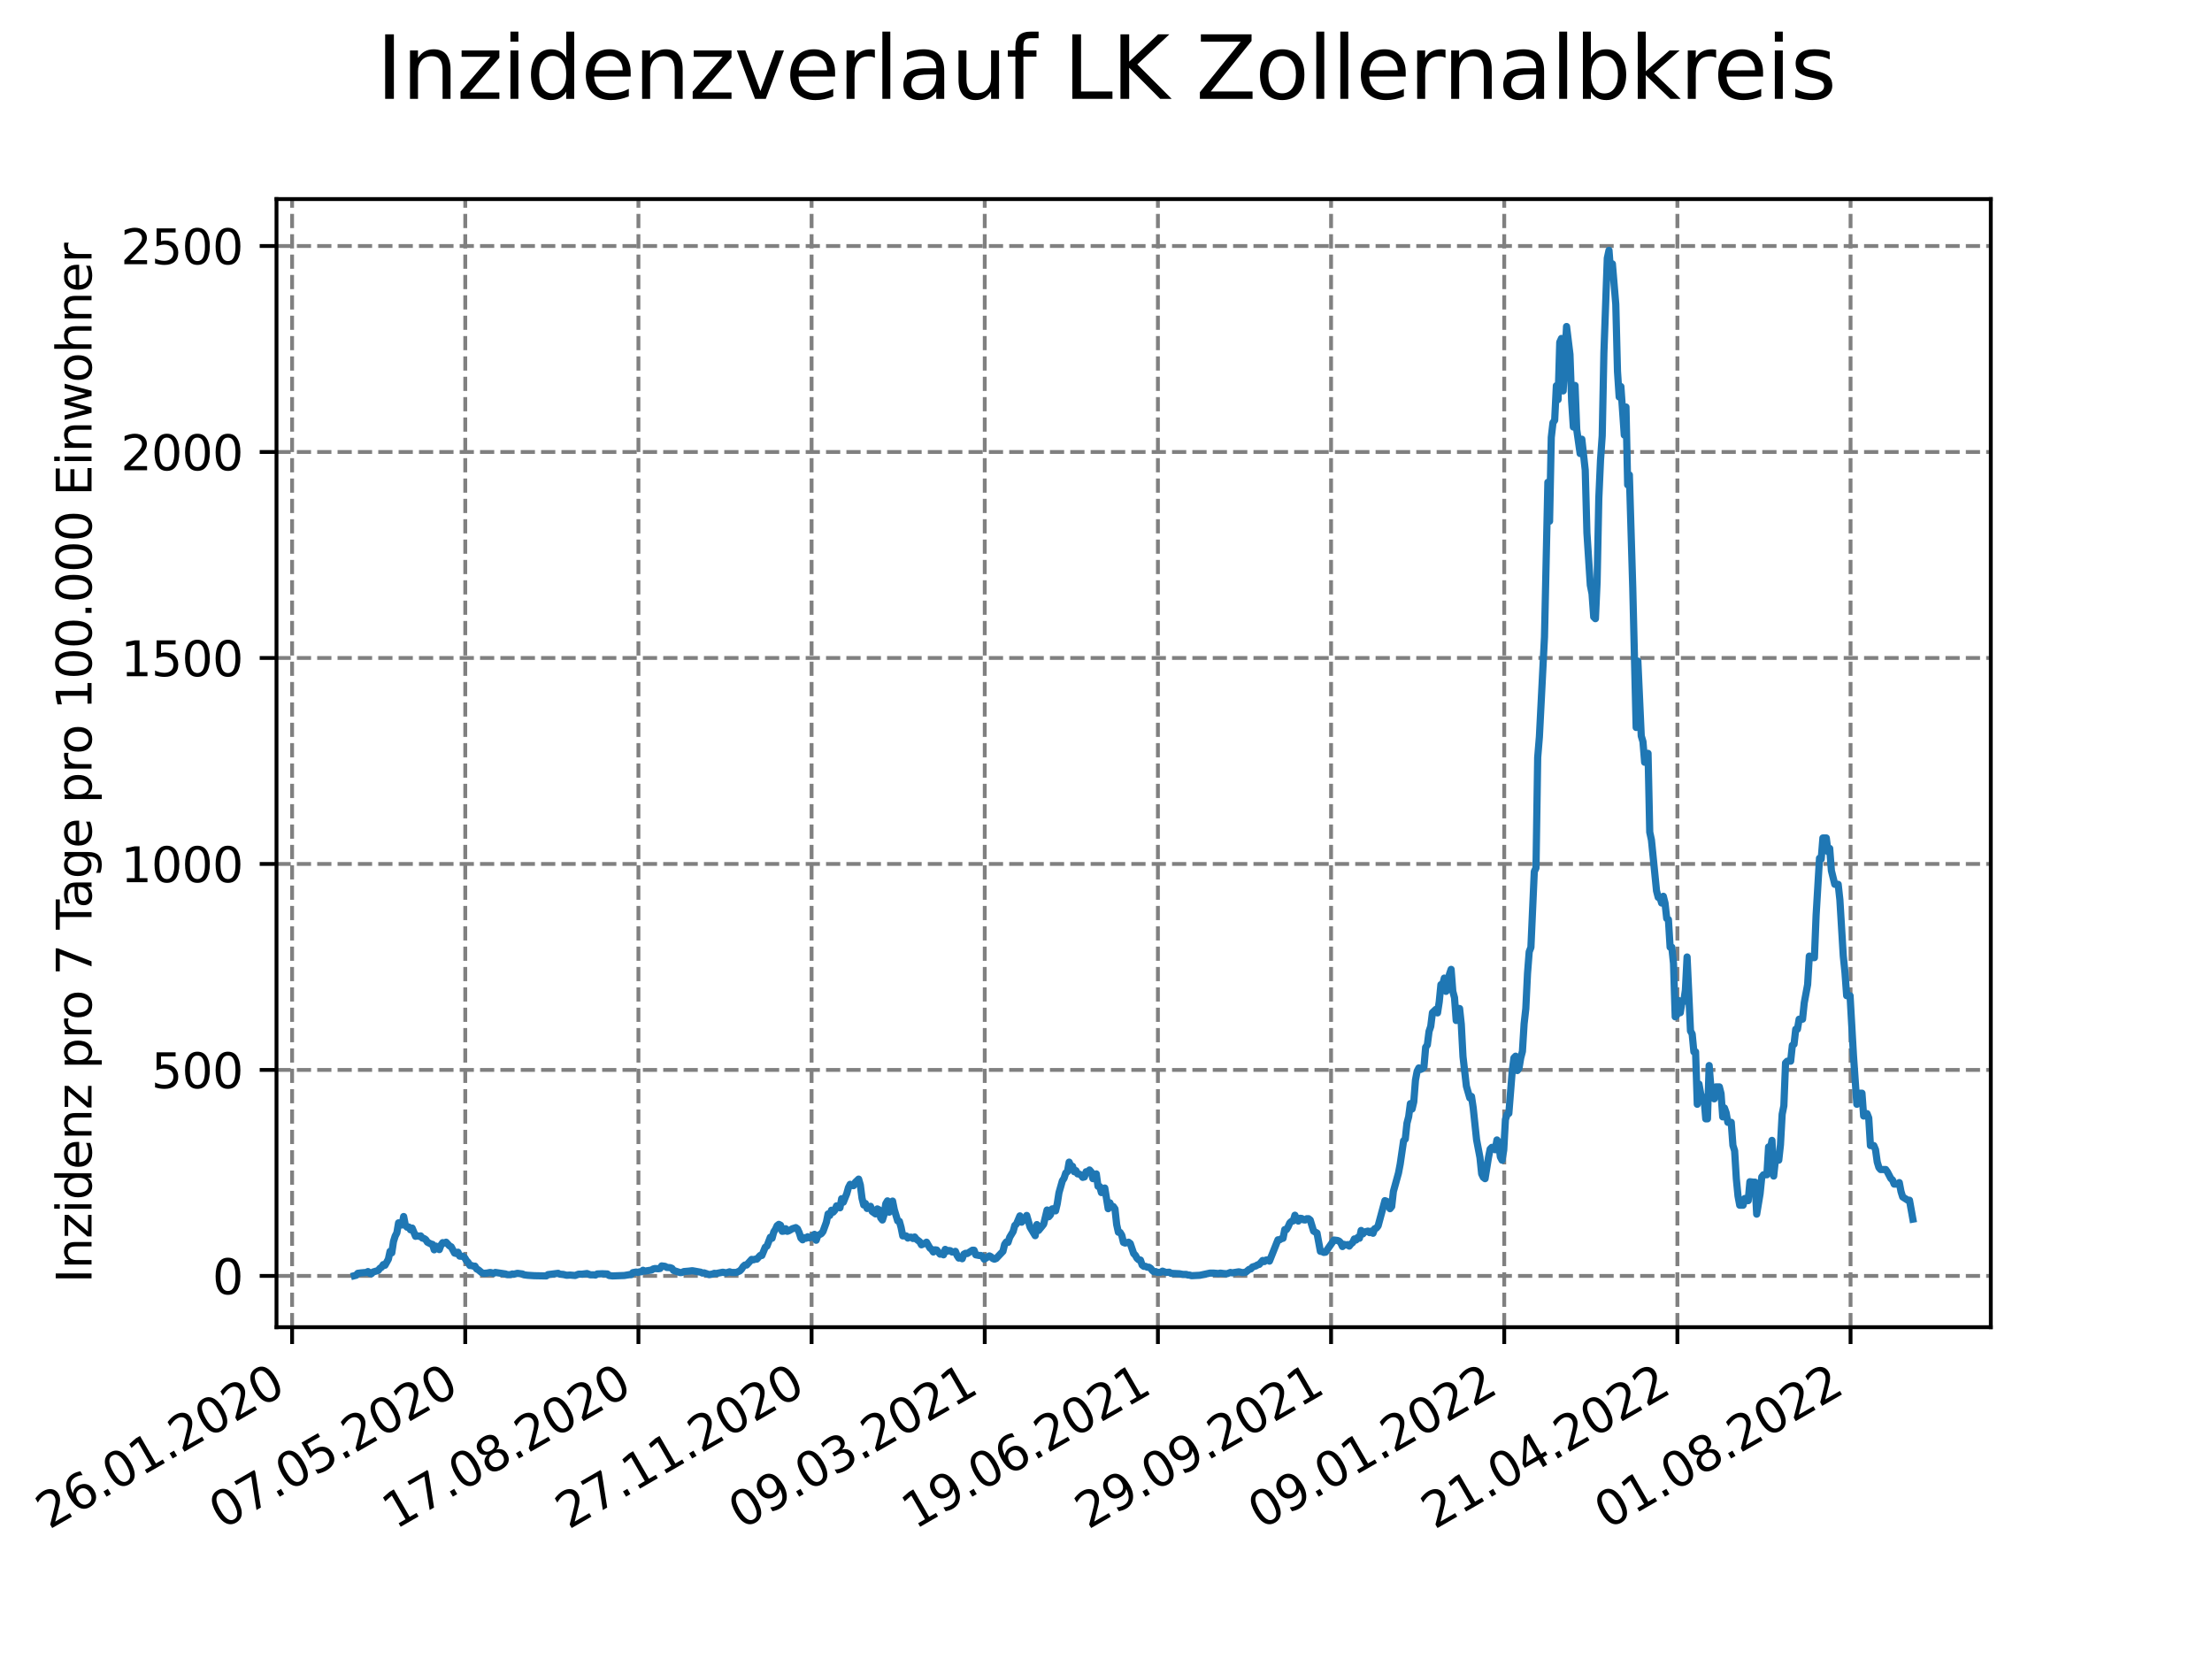 <?xml version="1.0" encoding="utf-8" standalone="no"?>
<!DOCTYPE svg PUBLIC "-//W3C//DTD SVG 1.1//EN"
  "http://www.w3.org/Graphics/SVG/1.1/DTD/svg11.dtd">
<svg xmlns:xlink="http://www.w3.org/1999/xlink" width="460.8pt" height="345.6pt" viewBox="0 0 460.8 345.6" xmlns="http://www.w3.org/2000/svg" version="1.1">
 <defs>
  <style type="text/css">*{stroke-linejoin: round; stroke-linecap: butt}</style>
 </defs>
 <g id="figure_1">
  <g id="patch_1">
   <path d="M 0 345.6 
L 460.8 345.6 
L 460.8 0 
L 0 0 
z
" style="fill: #ffffff"/>
  </g>
  <g id="axes_1">
   <g id="patch_2">
    <path d="M 57.6 276.48 
L 414.72 276.48 
L 414.72 41.472 
L 57.6 41.472 
z
" style="fill: #ffffff"/>
   </g>
   <g id="matplotlib.axis_1">
    <g id="xtick_1">
     <g id="line2d_1">
      <path d="M 60.851 276.48 
L 60.851 41.472 
" clip-path="url(#pef32bc2450)" style="fill: none; stroke-dasharray: 2.96,1.28; stroke-dashoffset: 0; stroke: #808080; stroke-width: 0.8"/>
     </g>
     <g id="line2d_2">
      <defs>
       <path id="m23eb750c37" d="M 0 0 
L 0 3.5 
" style="stroke: #000000; stroke-width: 0.8"/>
      </defs>
      <g>
       <use xlink:href="#m23eb750c37" x="60.851" y="276.48" style="stroke: #000000; stroke-width: 0.8"/>
      </g>
     </g>
     <g id="text_1">
      <!-- 26.01.2020 -->
      <g transform="translate(10.225 318.689)rotate(-30)scale(0.1 -0.1)">
       <defs>
        <path id="DejaVuSans-32" d="M 1228 531 
L 3431 531 
L 3431 0 
L 469 0 
L 469 531 
Q 828 903 1448 1529 
Q 2069 2156 2228 2338 
Q 2531 2678 2651 2914 
Q 2772 3150 2772 3378 
Q 2772 3750 2511 3984 
Q 2250 4219 1831 4219 
Q 1534 4219 1204 4116 
Q 875 4013 500 3803 
L 500 4441 
Q 881 4594 1212 4672 
Q 1544 4750 1819 4750 
Q 2544 4750 2975 4387 
Q 3406 4025 3406 3419 
Q 3406 3131 3298 2873 
Q 3191 2616 2906 2266 
Q 2828 2175 2409 1742 
Q 1991 1309 1228 531 
z
" transform="scale(0.016)"/>
        <path id="DejaVuSans-36" d="M 2113 2584 
Q 1688 2584 1439 2293 
Q 1191 2003 1191 1497 
Q 1191 994 1439 701 
Q 1688 409 2113 409 
Q 2538 409 2786 701 
Q 3034 994 3034 1497 
Q 3034 2003 2786 2293 
Q 2538 2584 2113 2584 
z
M 3366 4563 
L 3366 3988 
Q 3128 4100 2886 4159 
Q 2644 4219 2406 4219 
Q 1781 4219 1451 3797 
Q 1122 3375 1075 2522 
Q 1259 2794 1537 2939 
Q 1816 3084 2150 3084 
Q 2853 3084 3261 2657 
Q 3669 2231 3669 1497 
Q 3669 778 3244 343 
Q 2819 -91 2113 -91 
Q 1303 -91 875 529 
Q 447 1150 447 2328 
Q 447 3434 972 4092 
Q 1497 4750 2381 4750 
Q 2619 4750 2861 4703 
Q 3103 4656 3366 4563 
z
" transform="scale(0.016)"/>
        <path id="DejaVuSans-2e" d="M 684 794 
L 1344 794 
L 1344 0 
L 684 0 
L 684 794 
z
" transform="scale(0.016)"/>
        <path id="DejaVuSans-30" d="M 2034 4250 
Q 1547 4250 1301 3770 
Q 1056 3291 1056 2328 
Q 1056 1369 1301 889 
Q 1547 409 2034 409 
Q 2525 409 2770 889 
Q 3016 1369 3016 2328 
Q 3016 3291 2770 3770 
Q 2525 4250 2034 4250 
z
M 2034 4750 
Q 2819 4750 3233 4129 
Q 3647 3509 3647 2328 
Q 3647 1150 3233 529 
Q 2819 -91 2034 -91 
Q 1250 -91 836 529 
Q 422 1150 422 2328 
Q 422 3509 836 4129 
Q 1250 4750 2034 4750 
z
" transform="scale(0.016)"/>
        <path id="DejaVuSans-31" d="M 794 531 
L 1825 531 
L 1825 4091 
L 703 3866 
L 703 4441 
L 1819 4666 
L 2450 4666 
L 2450 531 
L 3481 531 
L 3481 0 
L 794 0 
L 794 531 
z
" transform="scale(0.016)"/>
       </defs>
       <use xlink:href="#DejaVuSans-32"/>
       <use xlink:href="#DejaVuSans-36" x="63.623"/>
       <use xlink:href="#DejaVuSans-2e" x="127.246"/>
       <use xlink:href="#DejaVuSans-30" x="159.033"/>
       <use xlink:href="#DejaVuSans-31" x="222.656"/>
       <use xlink:href="#DejaVuSans-2e" x="286.279"/>
       <use xlink:href="#DejaVuSans-32" x="318.066"/>
       <use xlink:href="#DejaVuSans-30" x="381.689"/>
       <use xlink:href="#DejaVuSans-32" x="445.312"/>
       <use xlink:href="#DejaVuSans-30" x="508.936"/>
      </g>
     </g>
    </g>
    <g id="xtick_2">
     <g id="line2d_3">
      <path d="M 96.923 276.48 
L 96.923 41.472 
" clip-path="url(#pef32bc2450)" style="fill: none; stroke-dasharray: 2.96,1.28; stroke-dashoffset: 0; stroke: #808080; stroke-width: 0.8"/>
     </g>
     <g id="line2d_4">
      <g>
       <use xlink:href="#m23eb750c37" x="96.923" y="276.48" style="stroke: #000000; stroke-width: 0.8"/>
      </g>
     </g>
     <g id="text_2">
      <!-- 07.05.2020 -->
      <g transform="translate(46.298 318.689)rotate(-30)scale(0.1 -0.1)">
       <defs>
        <path id="DejaVuSans-37" d="M 525 4666 
L 3525 4666 
L 3525 4397 
L 1831 0 
L 1172 0 
L 2766 4134 
L 525 4134 
L 525 4666 
z
" transform="scale(0.016)"/>
        <path id="DejaVuSans-35" d="M 691 4666 
L 3169 4666 
L 3169 4134 
L 1269 4134 
L 1269 2991 
Q 1406 3038 1543 3061 
Q 1681 3084 1819 3084 
Q 2600 3084 3056 2656 
Q 3513 2228 3513 1497 
Q 3513 744 3044 326 
Q 2575 -91 1722 -91 
Q 1428 -91 1123 -41 
Q 819 9 494 109 
L 494 744 
Q 775 591 1075 516 
Q 1375 441 1709 441 
Q 2250 441 2565 725 
Q 2881 1009 2881 1497 
Q 2881 1984 2565 2268 
Q 2250 2553 1709 2553 
Q 1456 2553 1204 2497 
Q 953 2441 691 2322 
L 691 4666 
z
" transform="scale(0.016)"/>
       </defs>
       <use xlink:href="#DejaVuSans-30"/>
       <use xlink:href="#DejaVuSans-37" x="63.623"/>
       <use xlink:href="#DejaVuSans-2e" x="127.246"/>
       <use xlink:href="#DejaVuSans-30" x="159.033"/>
       <use xlink:href="#DejaVuSans-35" x="222.656"/>
       <use xlink:href="#DejaVuSans-2e" x="286.279"/>
       <use xlink:href="#DejaVuSans-32" x="318.066"/>
       <use xlink:href="#DejaVuSans-30" x="381.689"/>
       <use xlink:href="#DejaVuSans-32" x="445.312"/>
       <use xlink:href="#DejaVuSans-30" x="508.936"/>
      </g>
     </g>
    </g>
    <g id="xtick_3">
     <g id="line2d_5">
      <path d="M 132.996 276.48 
L 132.996 41.472 
" clip-path="url(#pef32bc2450)" style="fill: none; stroke-dasharray: 2.96,1.28; stroke-dashoffset: 0; stroke: #808080; stroke-width: 0.8"/>
     </g>
     <g id="line2d_6">
      <g>
       <use xlink:href="#m23eb750c37" x="132.996" y="276.48" style="stroke: #000000; stroke-width: 0.8"/>
      </g>
     </g>
     <g id="text_3">
      <!-- 17.08.2020 -->
      <g transform="translate(82.371 318.689)rotate(-30)scale(0.1 -0.1)">
       <defs>
        <path id="DejaVuSans-38" d="M 2034 2216 
Q 1584 2216 1326 1975 
Q 1069 1734 1069 1313 
Q 1069 891 1326 650 
Q 1584 409 2034 409 
Q 2484 409 2743 651 
Q 3003 894 3003 1313 
Q 3003 1734 2745 1975 
Q 2488 2216 2034 2216 
z
M 1403 2484 
Q 997 2584 770 2862 
Q 544 3141 544 3541 
Q 544 4100 942 4425 
Q 1341 4750 2034 4750 
Q 2731 4750 3128 4425 
Q 3525 4100 3525 3541 
Q 3525 3141 3298 2862 
Q 3072 2584 2669 2484 
Q 3125 2378 3379 2068 
Q 3634 1759 3634 1313 
Q 3634 634 3220 271 
Q 2806 -91 2034 -91 
Q 1263 -91 848 271 
Q 434 634 434 1313 
Q 434 1759 690 2068 
Q 947 2378 1403 2484 
z
M 1172 3481 
Q 1172 3119 1398 2916 
Q 1625 2713 2034 2713 
Q 2441 2713 2670 2916 
Q 2900 3119 2900 3481 
Q 2900 3844 2670 4047 
Q 2441 4250 2034 4250 
Q 1625 4250 1398 4047 
Q 1172 3844 1172 3481 
z
" transform="scale(0.016)"/>
       </defs>
       <use xlink:href="#DejaVuSans-31"/>
       <use xlink:href="#DejaVuSans-37" x="63.623"/>
       <use xlink:href="#DejaVuSans-2e" x="127.246"/>
       <use xlink:href="#DejaVuSans-30" x="159.033"/>
       <use xlink:href="#DejaVuSans-38" x="222.656"/>
       <use xlink:href="#DejaVuSans-2e" x="286.279"/>
       <use xlink:href="#DejaVuSans-32" x="318.066"/>
       <use xlink:href="#DejaVuSans-30" x="381.689"/>
       <use xlink:href="#DejaVuSans-32" x="445.312"/>
       <use xlink:href="#DejaVuSans-30" x="508.936"/>
      </g>
     </g>
    </g>
    <g id="xtick_4">
     <g id="line2d_7">
      <path d="M 169.069 276.48 
L 169.069 41.472 
" clip-path="url(#pef32bc2450)" style="fill: none; stroke-dasharray: 2.96,1.28; stroke-dashoffset: 0; stroke: #808080; stroke-width: 0.8"/>
     </g>
     <g id="line2d_8">
      <g>
       <use xlink:href="#m23eb750c37" x="169.069" y="276.48" style="stroke: #000000; stroke-width: 0.8"/>
      </g>
     </g>
     <g id="text_4">
      <!-- 27.11.2020 -->
      <g transform="translate(118.444 318.689)rotate(-30)scale(0.1 -0.1)">
       <use xlink:href="#DejaVuSans-32"/>
       <use xlink:href="#DejaVuSans-37" x="63.623"/>
       <use xlink:href="#DejaVuSans-2e" x="127.246"/>
       <use xlink:href="#DejaVuSans-31" x="159.033"/>
       <use xlink:href="#DejaVuSans-31" x="222.656"/>
       <use xlink:href="#DejaVuSans-2e" x="286.279"/>
       <use xlink:href="#DejaVuSans-32" x="318.066"/>
       <use xlink:href="#DejaVuSans-30" x="381.689"/>
       <use xlink:href="#DejaVuSans-32" x="445.312"/>
       <use xlink:href="#DejaVuSans-30" x="508.936"/>
      </g>
     </g>
    </g>
    <g id="xtick_5">
     <g id="line2d_9">
      <path d="M 205.142 276.48 
L 205.142 41.472 
" clip-path="url(#pef32bc2450)" style="fill: none; stroke-dasharray: 2.96,1.28; stroke-dashoffset: 0; stroke: #808080; stroke-width: 0.8"/>
     </g>
     <g id="line2d_10">
      <g>
       <use xlink:href="#m23eb750c37" x="205.142" y="276.48" style="stroke: #000000; stroke-width: 0.8"/>
      </g>
     </g>
     <g id="text_5">
      <!-- 09.03.2021 -->
      <g transform="translate(154.516 318.689)rotate(-30)scale(0.1 -0.1)">
       <defs>
        <path id="DejaVuSans-39" d="M 703 97 
L 703 672 
Q 941 559 1184 500 
Q 1428 441 1663 441 
Q 2288 441 2617 861 
Q 2947 1281 2994 2138 
Q 2813 1869 2534 1725 
Q 2256 1581 1919 1581 
Q 1219 1581 811 2004 
Q 403 2428 403 3163 
Q 403 3881 828 4315 
Q 1253 4750 1959 4750 
Q 2769 4750 3195 4129 
Q 3622 3509 3622 2328 
Q 3622 1225 3098 567 
Q 2575 -91 1691 -91 
Q 1453 -91 1209 -44 
Q 966 3 703 97 
z
M 1959 2075 
Q 2384 2075 2632 2365 
Q 2881 2656 2881 3163 
Q 2881 3666 2632 3958 
Q 2384 4250 1959 4250 
Q 1534 4250 1286 3958 
Q 1038 3666 1038 3163 
Q 1038 2656 1286 2365 
Q 1534 2075 1959 2075 
z
" transform="scale(0.016)"/>
        <path id="DejaVuSans-33" d="M 2597 2516 
Q 3050 2419 3304 2112 
Q 3559 1806 3559 1356 
Q 3559 666 3084 287 
Q 2609 -91 1734 -91 
Q 1441 -91 1130 -33 
Q 819 25 488 141 
L 488 750 
Q 750 597 1062 519 
Q 1375 441 1716 441 
Q 2309 441 2620 675 
Q 2931 909 2931 1356 
Q 2931 1769 2642 2001 
Q 2353 2234 1838 2234 
L 1294 2234 
L 1294 2753 
L 1863 2753 
Q 2328 2753 2575 2939 
Q 2822 3125 2822 3475 
Q 2822 3834 2567 4026 
Q 2313 4219 1838 4219 
Q 1578 4219 1281 4162 
Q 984 4106 628 3988 
L 628 4550 
Q 988 4650 1302 4700 
Q 1616 4750 1894 4750 
Q 2613 4750 3031 4423 
Q 3450 4097 3450 3541 
Q 3450 3153 3228 2886 
Q 3006 2619 2597 2516 
z
" transform="scale(0.016)"/>
       </defs>
       <use xlink:href="#DejaVuSans-30"/>
       <use xlink:href="#DejaVuSans-39" x="63.623"/>
       <use xlink:href="#DejaVuSans-2e" x="127.246"/>
       <use xlink:href="#DejaVuSans-30" x="159.033"/>
       <use xlink:href="#DejaVuSans-33" x="222.656"/>
       <use xlink:href="#DejaVuSans-2e" x="286.279"/>
       <use xlink:href="#DejaVuSans-32" x="318.066"/>
       <use xlink:href="#DejaVuSans-30" x="381.689"/>
       <use xlink:href="#DejaVuSans-32" x="445.312"/>
       <use xlink:href="#DejaVuSans-31" x="508.936"/>
      </g>
     </g>
    </g>
    <g id="xtick_6">
     <g id="line2d_11">
      <path d="M 241.214 276.48 
L 241.214 41.472 
" clip-path="url(#pef32bc2450)" style="fill: none; stroke-dasharray: 2.96,1.28; stroke-dashoffset: 0; stroke: #808080; stroke-width: 0.8"/>
     </g>
     <g id="line2d_12">
      <g>
       <use xlink:href="#m23eb750c37" x="241.214" y="276.48" style="stroke: #000000; stroke-width: 0.8"/>
      </g>
     </g>
     <g id="text_6">
      <!-- 19.06.2021 -->
      <g transform="translate(190.589 318.689)rotate(-30)scale(0.1 -0.1)">
       <use xlink:href="#DejaVuSans-31"/>
       <use xlink:href="#DejaVuSans-39" x="63.623"/>
       <use xlink:href="#DejaVuSans-2e" x="127.246"/>
       <use xlink:href="#DejaVuSans-30" x="159.033"/>
       <use xlink:href="#DejaVuSans-36" x="222.656"/>
       <use xlink:href="#DejaVuSans-2e" x="286.279"/>
       <use xlink:href="#DejaVuSans-32" x="318.066"/>
       <use xlink:href="#DejaVuSans-30" x="381.689"/>
       <use xlink:href="#DejaVuSans-32" x="445.312"/>
       <use xlink:href="#DejaVuSans-31" x="508.936"/>
      </g>
     </g>
    </g>
    <g id="xtick_7">
     <g id="line2d_13">
      <path d="M 277.287 276.48 
L 277.287 41.472 
" clip-path="url(#pef32bc2450)" style="fill: none; stroke-dasharray: 2.96,1.28; stroke-dashoffset: 0; stroke: #808080; stroke-width: 0.8"/>
     </g>
     <g id="line2d_14">
      <g>
       <use xlink:href="#m23eb750c37" x="277.287" y="276.48" style="stroke: #000000; stroke-width: 0.8"/>
      </g>
     </g>
     <g id="text_7">
      <!-- 29.09.2021 -->
      <g transform="translate(226.662 318.689)rotate(-30)scale(0.1 -0.1)">
       <use xlink:href="#DejaVuSans-32"/>
       <use xlink:href="#DejaVuSans-39" x="63.623"/>
       <use xlink:href="#DejaVuSans-2e" x="127.246"/>
       <use xlink:href="#DejaVuSans-30" x="159.033"/>
       <use xlink:href="#DejaVuSans-39" x="222.656"/>
       <use xlink:href="#DejaVuSans-2e" x="286.279"/>
       <use xlink:href="#DejaVuSans-32" x="318.066"/>
       <use xlink:href="#DejaVuSans-30" x="381.689"/>
       <use xlink:href="#DejaVuSans-32" x="445.312"/>
       <use xlink:href="#DejaVuSans-31" x="508.936"/>
      </g>
     </g>
    </g>
    <g id="xtick_8">
     <g id="line2d_15">
      <path d="M 313.36 276.48 
L 313.36 41.472 
" clip-path="url(#pef32bc2450)" style="fill: none; stroke-dasharray: 2.96,1.28; stroke-dashoffset: 0; stroke: #808080; stroke-width: 0.8"/>
     </g>
     <g id="line2d_16">
      <g>
       <use xlink:href="#m23eb750c37" x="313.36" y="276.48" style="stroke: #000000; stroke-width: 0.8"/>
      </g>
     </g>
     <g id="text_8">
      <!-- 09.01.2022 -->
      <g transform="translate(262.735 318.689)rotate(-30)scale(0.1 -0.1)">
       <use xlink:href="#DejaVuSans-30"/>
       <use xlink:href="#DejaVuSans-39" x="63.623"/>
       <use xlink:href="#DejaVuSans-2e" x="127.246"/>
       <use xlink:href="#DejaVuSans-30" x="159.033"/>
       <use xlink:href="#DejaVuSans-31" x="222.656"/>
       <use xlink:href="#DejaVuSans-2e" x="286.279"/>
       <use xlink:href="#DejaVuSans-32" x="318.066"/>
       <use xlink:href="#DejaVuSans-30" x="381.689"/>
       <use xlink:href="#DejaVuSans-32" x="445.312"/>
       <use xlink:href="#DejaVuSans-32" x="508.936"/>
      </g>
     </g>
    </g>
    <g id="xtick_9">
     <g id="line2d_17">
      <path d="M 349.432 276.48 
L 349.432 41.472 
" clip-path="url(#pef32bc2450)" style="fill: none; stroke-dasharray: 2.96,1.28; stroke-dashoffset: 0; stroke: #808080; stroke-width: 0.8"/>
     </g>
     <g id="line2d_18">
      <g>
       <use xlink:href="#m23eb750c37" x="349.432" y="276.48" style="stroke: #000000; stroke-width: 0.8"/>
      </g>
     </g>
     <g id="text_9">
      <!-- 21.04.2022 -->
      <g transform="translate(298.807 318.689)rotate(-30)scale(0.1 -0.1)">
       <defs>
        <path id="DejaVuSans-34" d="M 2419 4116 
L 825 1625 
L 2419 1625 
L 2419 4116 
z
M 2253 4666 
L 3047 4666 
L 3047 1625 
L 3713 1625 
L 3713 1100 
L 3047 1100 
L 3047 0 
L 2419 0 
L 2419 1100 
L 313 1100 
L 313 1709 
L 2253 4666 
z
" transform="scale(0.016)"/>
       </defs>
       <use xlink:href="#DejaVuSans-32"/>
       <use xlink:href="#DejaVuSans-31" x="63.623"/>
       <use xlink:href="#DejaVuSans-2e" x="127.246"/>
       <use xlink:href="#DejaVuSans-30" x="159.033"/>
       <use xlink:href="#DejaVuSans-34" x="222.656"/>
       <use xlink:href="#DejaVuSans-2e" x="286.279"/>
       <use xlink:href="#DejaVuSans-32" x="318.066"/>
       <use xlink:href="#DejaVuSans-30" x="381.689"/>
       <use xlink:href="#DejaVuSans-32" x="445.312"/>
       <use xlink:href="#DejaVuSans-32" x="508.936"/>
      </g>
     </g>
    </g>
    <g id="xtick_10">
     <g id="line2d_19">
      <path d="M 385.505 276.48 
L 385.505 41.472 
" clip-path="url(#pef32bc2450)" style="fill: none; stroke-dasharray: 2.96,1.28; stroke-dashoffset: 0; stroke: #808080; stroke-width: 0.8"/>
     </g>
     <g id="line2d_20">
      <g>
       <use xlink:href="#m23eb750c37" x="385.505" y="276.48" style="stroke: #000000; stroke-width: 0.8"/>
      </g>
     </g>
     <g id="text_10">
      <!-- 01.08.2022 -->
      <g transform="translate(334.88 318.689)rotate(-30)scale(0.1 -0.1)">
       <use xlink:href="#DejaVuSans-30"/>
       <use xlink:href="#DejaVuSans-31" x="63.623"/>
       <use xlink:href="#DejaVuSans-2e" x="127.246"/>
       <use xlink:href="#DejaVuSans-30" x="159.033"/>
       <use xlink:href="#DejaVuSans-38" x="222.656"/>
       <use xlink:href="#DejaVuSans-2e" x="286.279"/>
       <use xlink:href="#DejaVuSans-32" x="318.066"/>
       <use xlink:href="#DejaVuSans-30" x="381.689"/>
       <use xlink:href="#DejaVuSans-32" x="445.312"/>
       <use xlink:href="#DejaVuSans-32" x="508.936"/>
      </g>
     </g>
    </g>
   </g>
   <g id="matplotlib.axis_2">
    <g id="ytick_1">
     <g id="line2d_21">
      <path d="M 57.6 265.798 
L 414.72 265.798 
" clip-path="url(#pef32bc2450)" style="fill: none; stroke-dasharray: 2.96,1.28; stroke-dashoffset: 0; stroke: #808080; stroke-width: 0.8"/>
     </g>
     <g id="line2d_22">
      <defs>
       <path id="mb9fc4b3347" d="M 0 0 
L -3.5 0 
" style="stroke: #000000; stroke-width: 0.8"/>
      </defs>
      <g>
       <use xlink:href="#mb9fc4b3347" x="57.6" y="265.798" style="stroke: #000000; stroke-width: 0.8"/>
      </g>
     </g>
     <g id="text_11">
      <!-- 0 -->
      <g transform="translate(44.237 269.597)scale(0.1 -0.1)">
       <use xlink:href="#DejaVuSans-30"/>
      </g>
     </g>
    </g>
    <g id="ytick_2">
     <g id="line2d_23">
      <path d="M 57.6 222.887 
L 414.72 222.887 
" clip-path="url(#pef32bc2450)" style="fill: none; stroke-dasharray: 2.96,1.28; stroke-dashoffset: 0; stroke: #808080; stroke-width: 0.8"/>
     </g>
     <g id="line2d_24">
      <g>
       <use xlink:href="#mb9fc4b3347" x="57.6" y="222.887" style="stroke: #000000; stroke-width: 0.8"/>
      </g>
     </g>
     <g id="text_12">
      <!-- 500 -->
      <g transform="translate(31.512 226.686)scale(0.1 -0.1)">
       <use xlink:href="#DejaVuSans-35"/>
       <use xlink:href="#DejaVuSans-30" x="63.623"/>
       <use xlink:href="#DejaVuSans-30" x="127.246"/>
      </g>
     </g>
    </g>
    <g id="ytick_3">
     <g id="line2d_25">
      <path d="M 57.6 179.976 
L 414.72 179.976 
" clip-path="url(#pef32bc2450)" style="fill: none; stroke-dasharray: 2.96,1.28; stroke-dashoffset: 0; stroke: #808080; stroke-width: 0.8"/>
     </g>
     <g id="line2d_26">
      <g>
       <use xlink:href="#mb9fc4b3347" x="57.6" y="179.976" style="stroke: #000000; stroke-width: 0.8"/>
      </g>
     </g>
     <g id="text_13">
      <!-- 1000 -->
      <g transform="translate(25.15 183.776)scale(0.1 -0.1)">
       <use xlink:href="#DejaVuSans-31"/>
       <use xlink:href="#DejaVuSans-30" x="63.623"/>
       <use xlink:href="#DejaVuSans-30" x="127.246"/>
       <use xlink:href="#DejaVuSans-30" x="190.869"/>
      </g>
     </g>
    </g>
    <g id="ytick_4">
     <g id="line2d_27">
      <path d="M 57.6 137.066 
L 414.72 137.066 
" clip-path="url(#pef32bc2450)" style="fill: none; stroke-dasharray: 2.96,1.28; stroke-dashoffset: 0; stroke: #808080; stroke-width: 0.8"/>
     </g>
     <g id="line2d_28">
      <g>
       <use xlink:href="#mb9fc4b3347" x="57.6" y="137.066" style="stroke: #000000; stroke-width: 0.8"/>
      </g>
     </g>
     <g id="text_14">
      <!-- 1500 -->
      <g transform="translate(25.15 140.865)scale(0.1 -0.1)">
       <use xlink:href="#DejaVuSans-31"/>
       <use xlink:href="#DejaVuSans-35" x="63.623"/>
       <use xlink:href="#DejaVuSans-30" x="127.246"/>
       <use xlink:href="#DejaVuSans-30" x="190.869"/>
      </g>
     </g>
    </g>
    <g id="ytick_5">
     <g id="line2d_29">
      <path d="M 57.6 94.155 
L 414.72 94.155 
" clip-path="url(#pef32bc2450)" style="fill: none; stroke-dasharray: 2.96,1.28; stroke-dashoffset: 0; stroke: #808080; stroke-width: 0.8"/>
     </g>
     <g id="line2d_30">
      <g>
       <use xlink:href="#mb9fc4b3347" x="57.6" y="94.155" style="stroke: #000000; stroke-width: 0.8"/>
      </g>
     </g>
     <g id="text_15">
      <!-- 2000 -->
      <g transform="translate(25.15 97.954)scale(0.1 -0.1)">
       <use xlink:href="#DejaVuSans-32"/>
       <use xlink:href="#DejaVuSans-30" x="63.623"/>
       <use xlink:href="#DejaVuSans-30" x="127.246"/>
       <use xlink:href="#DejaVuSans-30" x="190.869"/>
      </g>
     </g>
    </g>
    <g id="ytick_6">
     <g id="line2d_31">
      <path d="M 57.6 51.244 
L 414.72 51.244 
" clip-path="url(#pef32bc2450)" style="fill: none; stroke-dasharray: 2.96,1.28; stroke-dashoffset: 0; stroke: #808080; stroke-width: 0.8"/>
     </g>
     <g id="line2d_32">
      <g>
       <use xlink:href="#mb9fc4b3347" x="57.6" y="51.244" style="stroke: #000000; stroke-width: 0.8"/>
      </g>
     </g>
     <g id="text_16">
      <!-- 2500 -->
      <g transform="translate(25.15 55.044)scale(0.1 -0.1)">
       <use xlink:href="#DejaVuSans-32"/>
       <use xlink:href="#DejaVuSans-35" x="63.623"/>
       <use xlink:href="#DejaVuSans-30" x="127.246"/>
       <use xlink:href="#DejaVuSans-30" x="190.869"/>
      </g>
     </g>
    </g>
    <g id="text_17">
     <!-- Inzidenz pro 7 Tage pro 100.000 Einwohner -->
     <g transform="translate(19.07 267.301)rotate(-90)scale(0.1 -0.1)">
      <defs>
       <path id="DejaVuSans-49" d="M 628 4666 
L 1259 4666 
L 1259 0 
L 628 0 
L 628 4666 
z
" transform="scale(0.016)"/>
       <path id="DejaVuSans-6e" d="M 3513 2113 
L 3513 0 
L 2938 0 
L 2938 2094 
Q 2938 2591 2744 2837 
Q 2550 3084 2163 3084 
Q 1697 3084 1428 2787 
Q 1159 2491 1159 1978 
L 1159 0 
L 581 0 
L 581 3500 
L 1159 3500 
L 1159 2956 
Q 1366 3272 1645 3428 
Q 1925 3584 2291 3584 
Q 2894 3584 3203 3211 
Q 3513 2838 3513 2113 
z
" transform="scale(0.016)"/>
       <path id="DejaVuSans-7a" d="M 353 3500 
L 3084 3500 
L 3084 2975 
L 922 459 
L 3084 459 
L 3084 0 
L 275 0 
L 275 525 
L 2438 3041 
L 353 3041 
L 353 3500 
z
" transform="scale(0.016)"/>
       <path id="DejaVuSans-69" d="M 603 3500 
L 1178 3500 
L 1178 0 
L 603 0 
L 603 3500 
z
M 603 4863 
L 1178 4863 
L 1178 4134 
L 603 4134 
L 603 4863 
z
" transform="scale(0.016)"/>
       <path id="DejaVuSans-64" d="M 2906 2969 
L 2906 4863 
L 3481 4863 
L 3481 0 
L 2906 0 
L 2906 525 
Q 2725 213 2448 61 
Q 2172 -91 1784 -91 
Q 1150 -91 751 415 
Q 353 922 353 1747 
Q 353 2572 751 3078 
Q 1150 3584 1784 3584 
Q 2172 3584 2448 3432 
Q 2725 3281 2906 2969 
z
M 947 1747 
Q 947 1113 1208 752 
Q 1469 391 1925 391 
Q 2381 391 2643 752 
Q 2906 1113 2906 1747 
Q 2906 2381 2643 2742 
Q 2381 3103 1925 3103 
Q 1469 3103 1208 2742 
Q 947 2381 947 1747 
z
" transform="scale(0.016)"/>
       <path id="DejaVuSans-65" d="M 3597 1894 
L 3597 1613 
L 953 1613 
Q 991 1019 1311 708 
Q 1631 397 2203 397 
Q 2534 397 2845 478 
Q 3156 559 3463 722 
L 3463 178 
Q 3153 47 2828 -22 
Q 2503 -91 2169 -91 
Q 1331 -91 842 396 
Q 353 884 353 1716 
Q 353 2575 817 3079 
Q 1281 3584 2069 3584 
Q 2775 3584 3186 3129 
Q 3597 2675 3597 1894 
z
M 3022 2063 
Q 3016 2534 2758 2815 
Q 2500 3097 2075 3097 
Q 1594 3097 1305 2825 
Q 1016 2553 972 2059 
L 3022 2063 
z
" transform="scale(0.016)"/>
       <path id="DejaVuSans-20" transform="scale(0.016)"/>
       <path id="DejaVuSans-70" d="M 1159 525 
L 1159 -1331 
L 581 -1331 
L 581 3500 
L 1159 3500 
L 1159 2969 
Q 1341 3281 1617 3432 
Q 1894 3584 2278 3584 
Q 2916 3584 3314 3078 
Q 3713 2572 3713 1747 
Q 3713 922 3314 415 
Q 2916 -91 2278 -91 
Q 1894 -91 1617 61 
Q 1341 213 1159 525 
z
M 3116 1747 
Q 3116 2381 2855 2742 
Q 2594 3103 2138 3103 
Q 1681 3103 1420 2742 
Q 1159 2381 1159 1747 
Q 1159 1113 1420 752 
Q 1681 391 2138 391 
Q 2594 391 2855 752 
Q 3116 1113 3116 1747 
z
" transform="scale(0.016)"/>
       <path id="DejaVuSans-72" d="M 2631 2963 
Q 2534 3019 2420 3045 
Q 2306 3072 2169 3072 
Q 1681 3072 1420 2755 
Q 1159 2438 1159 1844 
L 1159 0 
L 581 0 
L 581 3500 
L 1159 3500 
L 1159 2956 
Q 1341 3275 1631 3429 
Q 1922 3584 2338 3584 
Q 2397 3584 2469 3576 
Q 2541 3569 2628 3553 
L 2631 2963 
z
" transform="scale(0.016)"/>
       <path id="DejaVuSans-6f" d="M 1959 3097 
Q 1497 3097 1228 2736 
Q 959 2375 959 1747 
Q 959 1119 1226 758 
Q 1494 397 1959 397 
Q 2419 397 2687 759 
Q 2956 1122 2956 1747 
Q 2956 2369 2687 2733 
Q 2419 3097 1959 3097 
z
M 1959 3584 
Q 2709 3584 3137 3096 
Q 3566 2609 3566 1747 
Q 3566 888 3137 398 
Q 2709 -91 1959 -91 
Q 1206 -91 779 398 
Q 353 888 353 1747 
Q 353 2609 779 3096 
Q 1206 3584 1959 3584 
z
" transform="scale(0.016)"/>
       <path id="DejaVuSans-54" d="M -19 4666 
L 3928 4666 
L 3928 4134 
L 2272 4134 
L 2272 0 
L 1638 0 
L 1638 4134 
L -19 4134 
L -19 4666 
z
" transform="scale(0.016)"/>
       <path id="DejaVuSans-61" d="M 2194 1759 
Q 1497 1759 1228 1600 
Q 959 1441 959 1056 
Q 959 750 1161 570 
Q 1363 391 1709 391 
Q 2188 391 2477 730 
Q 2766 1069 2766 1631 
L 2766 1759 
L 2194 1759 
z
M 3341 1997 
L 3341 0 
L 2766 0 
L 2766 531 
Q 2569 213 2275 61 
Q 1981 -91 1556 -91 
Q 1019 -91 701 211 
Q 384 513 384 1019 
Q 384 1609 779 1909 
Q 1175 2209 1959 2209 
L 2766 2209 
L 2766 2266 
Q 2766 2663 2505 2880 
Q 2244 3097 1772 3097 
Q 1472 3097 1187 3025 
Q 903 2953 641 2809 
L 641 3341 
Q 956 3463 1253 3523 
Q 1550 3584 1831 3584 
Q 2591 3584 2966 3190 
Q 3341 2797 3341 1997 
z
" transform="scale(0.016)"/>
       <path id="DejaVuSans-67" d="M 2906 1791 
Q 2906 2416 2648 2759 
Q 2391 3103 1925 3103 
Q 1463 3103 1205 2759 
Q 947 2416 947 1791 
Q 947 1169 1205 825 
Q 1463 481 1925 481 
Q 2391 481 2648 825 
Q 2906 1169 2906 1791 
z
M 3481 434 
Q 3481 -459 3084 -895 
Q 2688 -1331 1869 -1331 
Q 1566 -1331 1297 -1286 
Q 1028 -1241 775 -1147 
L 775 -588 
Q 1028 -725 1275 -790 
Q 1522 -856 1778 -856 
Q 2344 -856 2625 -561 
Q 2906 -266 2906 331 
L 2906 616 
Q 2728 306 2450 153 
Q 2172 0 1784 0 
Q 1141 0 747 490 
Q 353 981 353 1791 
Q 353 2603 747 3093 
Q 1141 3584 1784 3584 
Q 2172 3584 2450 3431 
Q 2728 3278 2906 2969 
L 2906 3500 
L 3481 3500 
L 3481 434 
z
" transform="scale(0.016)"/>
       <path id="DejaVuSans-45" d="M 628 4666 
L 3578 4666 
L 3578 4134 
L 1259 4134 
L 1259 2753 
L 3481 2753 
L 3481 2222 
L 1259 2222 
L 1259 531 
L 3634 531 
L 3634 0 
L 628 0 
L 628 4666 
z
" transform="scale(0.016)"/>
       <path id="DejaVuSans-77" d="M 269 3500 
L 844 3500 
L 1563 769 
L 2278 3500 
L 2956 3500 
L 3675 769 
L 4391 3500 
L 4966 3500 
L 4050 0 
L 3372 0 
L 2619 2869 
L 1863 0 
L 1184 0 
L 269 3500 
z
" transform="scale(0.016)"/>
       <path id="DejaVuSans-68" d="M 3513 2113 
L 3513 0 
L 2938 0 
L 2938 2094 
Q 2938 2591 2744 2837 
Q 2550 3084 2163 3084 
Q 1697 3084 1428 2787 
Q 1159 2491 1159 1978 
L 1159 0 
L 581 0 
L 581 4863 
L 1159 4863 
L 1159 2956 
Q 1366 3272 1645 3428 
Q 1925 3584 2291 3584 
Q 2894 3584 3203 3211 
Q 3513 2838 3513 2113 
z
" transform="scale(0.016)"/>
      </defs>
      <use xlink:href="#DejaVuSans-49"/>
      <use xlink:href="#DejaVuSans-6e" x="29.492"/>
      <use xlink:href="#DejaVuSans-7a" x="92.871"/>
      <use xlink:href="#DejaVuSans-69" x="145.361"/>
      <use xlink:href="#DejaVuSans-64" x="173.145"/>
      <use xlink:href="#DejaVuSans-65" x="236.621"/>
      <use xlink:href="#DejaVuSans-6e" x="298.145"/>
      <use xlink:href="#DejaVuSans-7a" x="361.523"/>
      <use xlink:href="#DejaVuSans-20" x="414.014"/>
      <use xlink:href="#DejaVuSans-70" x="445.801"/>
      <use xlink:href="#DejaVuSans-72" x="509.277"/>
      <use xlink:href="#DejaVuSans-6f" x="548.141"/>
      <use xlink:href="#DejaVuSans-20" x="609.322"/>
      <use xlink:href="#DejaVuSans-37" x="641.109"/>
      <use xlink:href="#DejaVuSans-20" x="704.732"/>
      <use xlink:href="#DejaVuSans-54" x="736.52"/>
      <use xlink:href="#DejaVuSans-61" x="781.104"/>
      <use xlink:href="#DejaVuSans-67" x="842.383"/>
      <use xlink:href="#DejaVuSans-65" x="905.859"/>
      <use xlink:href="#DejaVuSans-20" x="967.383"/>
      <use xlink:href="#DejaVuSans-70" x="999.17"/>
      <use xlink:href="#DejaVuSans-72" x="1062.646"/>
      <use xlink:href="#DejaVuSans-6f" x="1101.51"/>
      <use xlink:href="#DejaVuSans-20" x="1162.691"/>
      <use xlink:href="#DejaVuSans-31" x="1194.479"/>
      <use xlink:href="#DejaVuSans-30" x="1258.102"/>
      <use xlink:href="#DejaVuSans-30" x="1321.725"/>
      <use xlink:href="#DejaVuSans-2e" x="1385.348"/>
      <use xlink:href="#DejaVuSans-30" x="1417.135"/>
      <use xlink:href="#DejaVuSans-30" x="1480.758"/>
      <use xlink:href="#DejaVuSans-30" x="1544.381"/>
      <use xlink:href="#DejaVuSans-20" x="1608.004"/>
      <use xlink:href="#DejaVuSans-45" x="1639.791"/>
      <use xlink:href="#DejaVuSans-69" x="1702.975"/>
      <use xlink:href="#DejaVuSans-6e" x="1730.758"/>
      <use xlink:href="#DejaVuSans-77" x="1794.137"/>
      <use xlink:href="#DejaVuSans-6f" x="1875.924"/>
      <use xlink:href="#DejaVuSans-68" x="1937.105"/>
      <use xlink:href="#DejaVuSans-6e" x="2000.484"/>
      <use xlink:href="#DejaVuSans-65" x="2063.863"/>
      <use xlink:href="#DejaVuSans-72" x="2125.387"/>
     </g>
    </g>
   </g>
   <g id="line2d_33">
    <path d="M 73.833 265.752 
L 74.186 265.662 
L 74.54 265.254 
L 75.247 265.163 
L 76.308 265.073 
L 76.662 264.891 
L 77.016 265.254 
L 77.369 265.345 
L 77.723 264.982 
L 78.784 264.665 
L 79.138 264.212 
L 79.491 263.985 
L 79.845 263.441 
L 80.199 263.577 
L 80.906 262.308 
L 81.259 260.677 
L 81.613 260.994 
L 81.967 258.637 
L 82.32 257.504 
L 82.674 256.824 
L 83.028 254.739 
L 83.381 255.102 
L 83.735 255.193 
L 84.089 253.425 
L 84.442 255.238 
L 84.796 255.646 
L 85.15 255.601 
L 85.503 256.19 
L 85.857 255.827 
L 86.564 257.549 
L 86.918 257.413 
L 87.272 257.549 
L 87.625 257.459 
L 87.979 257.912 
L 88.333 258.003 
L 88.686 258.229 
L 89.04 258.773 
L 89.747 259.136 
L 90.101 259.226 
L 90.454 260.359 
L 90.808 259.589 
L 91.162 259.815 
L 91.515 260.314 
L 91.869 259.362 
L 92.223 258.864 
L 92.576 258.954 
L 92.93 258.773 
L 93.637 259.544 
L 93.991 259.725 
L 94.698 261.039 
L 95.052 261.13 
L 95.406 260.858 
L 95.759 261.674 
L 96.467 261.719 
L 96.82 262.036 
L 97.174 262.625 
L 97.528 262.988 
L 97.881 263.622 
L 98.235 263.622 
L 98.589 263.758 
L 98.942 263.758 
L 99.296 264.348 
L 99.649 264.529 
L 100.357 265.118 
L 100.71 265.254 
L 101.418 265.209 
L 102.125 265.073 
L 102.832 265.254 
L 103.186 265.073 
L 105.308 265.39 
L 105.662 265.526 
L 106.369 265.526 
L 106.723 265.39 
L 107.076 265.435 
L 107.784 265.254 
L 108.844 265.39 
L 109.198 265.571 
L 109.905 265.662 
L 111.32 265.752 
L 113.796 265.798 
L 114.149 265.526 
L 116.271 265.254 
L 116.625 265.435 
L 117.332 265.481 
L 118.04 265.662 
L 118.747 265.617 
L 119.808 265.707 
L 120.515 265.435 
L 121.222 265.435 
L 121.93 265.345 
L 122.283 265.299 
L 122.991 265.571 
L 123.698 265.571 
L 124.052 265.617 
L 124.405 265.39 
L 125.466 265.345 
L 126.527 265.39 
L 126.881 265.707 
L 127.588 265.798 
L 130.064 265.707 
L 131.125 265.526 
L 131.478 265.526 
L 131.832 265.118 
L 132.539 264.982 
L 132.893 265.073 
L 133.247 264.937 
L 133.6 264.937 
L 133.954 264.619 
L 134.308 264.801 
L 135.722 264.574 
L 136.076 264.348 
L 136.43 264.257 
L 137.137 264.302 
L 137.49 264.257 
L 137.844 263.713 
L 138.551 263.804 
L 138.905 264.03 
L 139.612 264.076 
L 139.966 264.212 
L 140.32 264.665 
L 141.734 265.118 
L 142.088 265.073 
L 142.442 264.891 
L 143.503 264.801 
L 144.21 264.71 
L 145.978 265.027 
L 146.332 265.209 
L 146.685 265.163 
L 147.746 265.526 
L 148.454 265.39 
L 148.807 265.254 
L 149.161 265.299 
L 150.576 265.027 
L 151.283 265.163 
L 151.99 264.937 
L 152.344 265.073 
L 153.051 265.073 
L 153.405 265.073 
L 154.112 264.755 
L 154.466 264.393 
L 154.82 263.849 
L 155.173 263.532 
L 155.527 263.532 
L 156.588 262.353 
L 156.941 262.444 
L 157.295 262.308 
L 157.649 262.308 
L 158.356 261.538 
L 158.71 261.538 
L 159.417 259.815 
L 159.771 259.589 
L 160.478 257.731 
L 160.832 257.957 
L 161.185 256.643 
L 161.539 256.099 
L 161.893 255.329 
L 162.246 255.057 
L 162.6 255.238 
L 162.954 256.507 
L 163.307 256.462 
L 163.661 255.963 
L 164.015 256.507 
L 164.368 256.371 
L 165.076 255.963 
L 165.783 255.737 
L 166.136 256.008 
L 166.49 256.779 
L 166.844 257.912 
L 167.197 258.275 
L 167.551 257.821 
L 167.905 257.957 
L 168.258 257.64 
L 168.612 257.867 
L 168.966 257.64 
L 169.319 257.776 
L 169.673 257.141 
L 170.027 258.365 
L 170.38 257.368 
L 171.088 257.006 
L 171.441 256.552 
L 172.149 254.604 
L 172.502 252.881 
L 172.856 253.199 
L 173.21 252.111 
L 173.563 252.519 
L 173.917 252.111 
L 174.271 251.204 
L 174.978 251.612 
L 175.331 249.709 
L 175.685 250.434 
L 176.392 248.666 
L 176.746 247.397 
L 177.1 246.718 
L 177.453 246.944 
L 177.807 246.99 
L 178.161 246.31 
L 178.868 245.63 
L 179.222 246.854 
L 179.575 249.618 
L 179.929 251.023 
L 180.283 250.706 
L 180.636 251.748 
L 181.344 251.295 
L 181.697 252.383 
L 182.405 252.881 
L 182.758 251.839 
L 183.112 252.02 
L 183.466 253.697 
L 183.819 254.15 
L 184.173 253.017 
L 184.526 250.751 
L 184.88 250.162 
L 185.234 252.519 
L 185.941 250.207 
L 186.295 251.975 
L 187.002 254.332 
L 187.356 254.422 
L 187.709 255.691 
L 188.063 257.459 
L 188.77 257.459 
L 189.124 257.912 
L 189.478 257.731 
L 189.831 257.731 
L 190.185 258.003 
L 190.539 257.685 
L 190.892 258.139 
L 191.6 258.682 
L 191.953 259.317 
L 192.661 259 
L 193.014 258.773 
L 193.721 259.997 
L 194.075 260.269 
L 194.429 260.812 
L 194.782 260.359 
L 195.136 260.405 
L 195.843 261.266 
L 196.197 261.175 
L 196.551 261.402 
L 196.904 260.269 
L 197.258 260.677 
L 197.612 260.495 
L 197.965 260.541 
L 198.319 260.812 
L 198.673 260.812 
L 199.026 260.677 
L 199.38 261.538 
L 199.734 262.081 
L 200.087 261.991 
L 200.441 262.217 
L 200.795 261.266 
L 201.148 261.084 
L 201.502 261.13 
L 202.563 260.45 
L 202.917 260.45 
L 203.27 261.402 
L 203.977 261.538 
L 204.331 261.538 
L 204.685 261.764 
L 205.038 262.308 
L 206.099 261.628 
L 206.453 261.81 
L 206.807 262.172 
L 207.16 262.308 
L 207.514 262.172 
L 208.929 260.677 
L 209.282 259.226 
L 209.636 258.728 
L 209.99 258.818 
L 210.343 257.731 
L 211.051 256.552 
L 211.404 255.283 
L 211.758 254.966 
L 212.465 253.289 
L 212.819 254.604 
L 213.172 253.742 
L 213.526 254.196 
L 213.88 253.199 
L 214.587 255.646 
L 215.648 257.413 
L 216.002 255.102 
L 216.355 256.326 
L 217.063 255.465 
L 217.416 255.011 
L 218.124 252.066 
L 218.477 253.47 
L 218.831 253.063 
L 219.185 251.839 
L 219.538 251.794 
L 219.892 252.247 
L 220.246 250.751 
L 220.599 248.485 
L 221.307 245.993 
L 221.66 245.449 
L 222.014 244.361 
L 222.367 244.089 
L 222.721 242.095 
L 223.075 242.911 
L 223.428 242.956 
L 223.782 244.089 
L 224.136 243.862 
L 224.489 244.542 
L 224.843 244.588 
L 225.197 244.769 
L 225.55 245.267 
L 225.904 245.177 
L 226.258 244.089 
L 226.611 244.27 
L 226.965 243.726 
L 227.319 244.134 
L 227.672 245.539 
L 228.026 244.678 
L 228.38 244.542 
L 228.733 247.126 
L 229.087 247.171 
L 229.441 248.44 
L 229.794 247.715 
L 230.148 247.488 
L 230.855 251.794 
L 231.209 250.57 
L 231.562 251.476 
L 231.916 251.34 
L 232.27 251.839 
L 232.623 255.102 
L 232.977 256.688 
L 233.331 256.734 
L 233.684 257.323 
L 234.038 258.818 
L 234.392 258.954 
L 235.099 258.773 
L 235.453 259.045 
L 236.16 261.13 
L 236.514 261.492 
L 236.867 262.127 
L 237.221 262.444 
L 237.575 262.489 
L 237.928 263.532 
L 238.282 263.804 
L 238.636 263.804 
L 238.989 263.985 
L 239.343 263.985 
L 239.697 264.212 
L 240.05 264.665 
L 240.404 264.937 
L 240.758 264.891 
L 241.111 265.073 
L 241.818 265.027 
L 242.172 264.801 
L 242.879 265.073 
L 243.587 265.027 
L 243.94 265.254 
L 245.709 265.345 
L 246.416 265.481 
L 247.123 265.481 
L 247.477 265.617 
L 247.831 265.617 
L 248.184 265.752 
L 249.953 265.662 
L 252.074 265.209 
L 252.782 265.209 
L 253.843 265.299 
L 254.196 265.209 
L 254.904 265.299 
L 255.611 265.345 
L 256.318 265.073 
L 256.672 265.163 
L 258.087 264.937 
L 258.794 265.118 
L 259.501 265.027 
L 260.208 264.438 
L 260.562 264.348 
L 260.916 263.94 
L 261.623 263.713 
L 261.977 263.486 
L 262.33 263.396 
L 263.038 262.58 
L 263.391 262.807 
L 263.745 262.489 
L 264.099 262.444 
L 264.452 262.716 
L 266.221 258.275 
L 266.574 258.275 
L 266.928 258.048 
L 267.282 257.957 
L 267.635 256.144 
L 267.989 256.144 
L 268.343 255.555 
L 268.696 254.739 
L 269.05 254.422 
L 269.403 254.332 
L 269.757 253.153 
L 270.111 253.924 
L 270.464 254.377 
L 270.818 253.788 
L 271.172 253.833 
L 271.525 254.105 
L 271.879 254.15 
L 272.233 253.878 
L 272.586 253.878 
L 272.94 254.15 
L 273.647 256.462 
L 274.355 256.87 
L 275.062 260.677 
L 275.416 260.722 
L 275.769 260.903 
L 276.123 260.858 
L 277.891 258.32 
L 278.599 258.41 
L 278.952 258.546 
L 279.306 258.909 
L 279.659 259.679 
L 280.013 259.226 
L 280.367 259.362 
L 280.72 259.272 
L 281.074 259.589 
L 281.428 259.136 
L 281.781 258.864 
L 282.135 258.093 
L 282.489 258.32 
L 282.842 257.776 
L 283.196 257.957 
L 283.55 256.326 
L 283.903 257.051 
L 284.257 256.643 
L 284.964 256.462 
L 285.318 256.779 
L 285.672 256.462 
L 286.025 256.915 
L 286.379 255.963 
L 286.733 255.827 
L 287.086 255.374 
L 288.501 250.117 
L 288.854 250.253 
L 289.208 250.887 
L 289.562 251.794 
L 289.915 251.34 
L 290.269 248.213 
L 291.33 244.361 
L 291.684 242.503 
L 292.391 237.653 
L 292.745 237.291 
L 293.098 233.982 
L 293.452 232.623 
L 293.806 229.904 
L 294.159 231.037 
L 294.513 229.541 
L 294.867 225.009 
L 295.22 223.151 
L 295.574 222.471 
L 295.928 222.788 
L 296.281 222.607 
L 296.635 222.29 
L 296.989 218.165 
L 297.342 217.667 
L 297.696 214.857 
L 298.049 213.815 
L 298.403 210.959 
L 299.11 210.279 
L 299.464 211.005 
L 299.818 208.693 
L 300.171 205.113 
L 300.525 205.113 
L 300.879 203.753 
L 301.232 206.518 
L 301.586 206.019 
L 301.94 202.983 
L 302.293 201.94 
L 302.647 206.518 
L 303.001 207.832 
L 303.354 212.591 
L 303.708 210.053 
L 304.062 210.098 
L 304.415 213.407 
L 304.769 220.114 
L 305.476 226.278 
L 306.184 228.725 
L 306.537 228.408 
L 306.891 230.765 
L 307.598 237.427 
L 308.305 241.143 
L 308.659 244.542 
L 309.013 245.267 
L 309.366 245.539 
L 310.074 241.143 
L 310.427 239.376 
L 310.781 239.013 
L 311.135 239.104 
L 311.488 239.512 
L 311.842 237.472 
L 312.196 237.925 
L 312.549 241.007 
L 312.903 241.687 
L 313.257 239.557 
L 313.61 233.212 
L 313.964 232.124 
L 314.318 231.943 
L 315.025 223.105 
L 315.379 220.386 
L 315.732 220.024 
L 316.086 223.015 
L 316.44 222.516 
L 316.793 220.386 
L 317.147 219.026 
L 317.5 213.271 
L 317.854 210.098 
L 318.208 202.801 
L 318.561 198.269 
L 318.915 197.363 
L 319.622 181.546 
L 319.976 180.821 
L 320.33 157.798 
L 320.683 153.492 
L 321.744 132.69 
L 322.452 100.466 
L 322.805 108.579 
L 323.159 91.13 
L 323.513 88.048 
L 323.866 87.55 
L 324.22 80.344 
L 324.574 83.244 
L 324.927 71.28 
L 325.281 70.509 
L 325.635 81.432 
L 326.342 68.017 
L 327.049 73.818 
L 327.403 83.607 
L 327.756 88.955 
L 328.11 80.299 
L 328.464 89.499 
L 329.171 94.484 
L 329.525 91.493 
L 330.232 97.928 
L 330.586 111.026 
L 331.293 121.903 
L 331.647 123.671 
L 332 128.52 
L 332.354 128.883 
L 332.708 121.178 
L 333.061 103.82 
L 333.415 95.889 
L 333.769 90.768 
L 334.122 73.455 
L 334.83 53.786 
L 335.183 52.154 
L 335.537 56.868 
L 335.89 54.964 
L 336.598 63.394 
L 336.951 77.353 
L 337.305 82.701 
L 337.659 80.525 
L 338.366 90.632 
L 338.72 84.785 
L 339.073 101.01 
L 339.427 98.926 
L 340.134 122.493 
L 340.842 151.543 
L 341.195 137.72 
L 341.903 153.311 
L 342.256 154.489 
L 342.61 158.795 
L 342.964 156.937 
L 343.317 156.937 
L 343.671 173.343 
L 344.025 174.974 
L 345.085 185.579 
L 345.439 186.939 
L 345.793 186.939 
L 346.146 188.117 
L 346.5 186.713 
L 346.854 188.117 
L 347.207 191.335 
L 347.561 191.562 
L 347.915 197.318 
L 348.268 197.318 
L 348.622 200.717 
L 348.976 211.82 
L 349.329 211.413 
L 349.683 208.421 
L 350.037 210.959 
L 350.39 208.648 
L 350.744 208.648 
L 351.098 206.291 
L 351.451 199.357 
L 352.159 214.766 
L 352.512 215.401 
L 352.866 219.117 
L 353.22 219.117 
L 353.573 230.039 
L 353.927 225.825 
L 354.28 227.819 
L 354.634 228.952 
L 354.988 228.952 
L 355.341 233.076 
L 355.695 233.076 
L 356.049 221.972 
L 356.402 226.459 
L 356.756 227.955 
L 357.11 228.906 
L 357.463 226.414 
L 358.171 226.414 
L 358.524 227.819 
L 358.878 232.668 
L 359.232 230.81 
L 359.585 231.807 
L 359.939 233.801 
L 360.646 233.801 
L 361 238.605 
L 361.354 239.738 
L 361.707 245.539 
L 362.061 249.165 
L 362.415 251.068 
L 363.122 251.068 
L 363.476 249.664 
L 363.829 249.981 
L 364.183 250.117 
L 364.536 246.174 
L 365.244 246.264 
L 365.597 246.264 
L 365.951 252.927 
L 366.658 248.666 
L 367.012 245.177 
L 367.366 244.724 
L 368.073 244.724 
L 368.427 238.922 
L 368.78 239.466 
L 369.134 237.563 
L 369.488 244.995 
L 369.841 241.687 
L 370.549 241.687 
L 370.902 238.469 
L 371.256 232.124 
L 371.61 230.357 
L 371.963 221.428 
L 372.317 221.066 
L 373.024 221.066 
L 373.378 217.757 
L 373.731 217.531 
L 374.085 214.404 
L 374.439 214.404 
L 374.792 212.319 
L 375.5 212.319 
L 375.853 208.92 
L 376.561 205.113 
L 376.914 199.176 
L 377.268 199.493 
L 377.975 199.493 
L 378.329 190.655 
L 379.036 178.781 
L 379.39 178.963 
L 379.744 174.566 
L 380.451 174.566 
L 380.805 177.422 
L 381.158 176.742 
L 381.512 181.365 
L 382.219 184.22 
L 382.926 184.22 
L 383.28 187.438 
L 383.987 199.13 
L 384.341 202.575 
L 384.695 207.424 
L 385.402 207.424 
L 386.109 219.842 
L 386.817 230.039 
L 387.17 227.728 
L 387.878 227.728 
L 388.231 232.487 
L 388.585 232.441 
L 388.939 231.988 
L 389.292 232.895 
L 389.646 238.65 
L 390.353 238.65 
L 390.707 239.512 
L 391.061 242.05 
L 391.414 243.228 
L 391.768 243.636 
L 392.829 243.636 
L 393.182 244.134 
L 393.89 245.494 
L 394.243 245.811 
L 394.597 246.672 
L 395.304 246.672 
L 395.658 246.355 
L 396.012 248.213 
L 396.365 249.346 
L 397.426 250.026 
L 397.78 250.026 
L 398.487 253.969 
L 398.487 253.969 
" clip-path="url(#pef32bc2450)" style="fill: none; stroke: #1f77b4; stroke-width: 1.5; stroke-linecap: square"/>
   </g>
   <g id="patch_3">
    <path d="M 57.6 276.48 
L 57.6 41.472 
" style="fill: none; stroke: #000000; stroke-width: 0.8; stroke-linejoin: miter; stroke-linecap: square"/>
   </g>
   <g id="patch_4">
    <path d="M 414.72 276.48 
L 414.72 41.472 
" style="fill: none; stroke: #000000; stroke-width: 0.8; stroke-linejoin: miter; stroke-linecap: square"/>
   </g>
   <g id="patch_5">
    <path d="M 57.6 276.48 
L 414.72 276.48 
" style="fill: none; stroke: #000000; stroke-width: 0.8; stroke-linejoin: miter; stroke-linecap: square"/>
   </g>
   <g id="patch_6">
    <path d="M 57.6 41.472 
L 414.72 41.472 
" style="fill: none; stroke: #000000; stroke-width: 0.8; stroke-linejoin: miter; stroke-linecap: square"/>
   </g>
  </g>
  <g id="text_18">
   <!-- Inzidenzverlauf LK Zollernalbkreis -->
   <g transform="translate(78.428 20.589)scale(0.18 -0.18)">
    <defs>
     <path id="DejaVuSans-76" d="M 191 3500 
L 800 3500 
L 1894 563 
L 2988 3500 
L 3597 3500 
L 2284 0 
L 1503 0 
L 191 3500 
z
" transform="scale(0.016)"/>
     <path id="DejaVuSans-6c" d="M 603 4863 
L 1178 4863 
L 1178 0 
L 603 0 
L 603 4863 
z
" transform="scale(0.016)"/>
     <path id="DejaVuSans-75" d="M 544 1381 
L 544 3500 
L 1119 3500 
L 1119 1403 
Q 1119 906 1312 657 
Q 1506 409 1894 409 
Q 2359 409 2629 706 
Q 2900 1003 2900 1516 
L 2900 3500 
L 3475 3500 
L 3475 0 
L 2900 0 
L 2900 538 
Q 2691 219 2414 64 
Q 2138 -91 1772 -91 
Q 1169 -91 856 284 
Q 544 659 544 1381 
z
M 1991 3584 
L 1991 3584 
z
" transform="scale(0.016)"/>
     <path id="DejaVuSans-66" d="M 2375 4863 
L 2375 4384 
L 1825 4384 
Q 1516 4384 1395 4259 
Q 1275 4134 1275 3809 
L 1275 3500 
L 2222 3500 
L 2222 3053 
L 1275 3053 
L 1275 0 
L 697 0 
L 697 3053 
L 147 3053 
L 147 3500 
L 697 3500 
L 697 3744 
Q 697 4328 969 4595 
Q 1241 4863 1831 4863 
L 2375 4863 
z
" transform="scale(0.016)"/>
     <path id="DejaVuSans-4c" d="M 628 4666 
L 1259 4666 
L 1259 531 
L 3531 531 
L 3531 0 
L 628 0 
L 628 4666 
z
" transform="scale(0.016)"/>
     <path id="DejaVuSans-4b" d="M 628 4666 
L 1259 4666 
L 1259 2694 
L 3353 4666 
L 4166 4666 
L 1850 2491 
L 4331 0 
L 3500 0 
L 1259 2247 
L 1259 0 
L 628 0 
L 628 4666 
z
" transform="scale(0.016)"/>
     <path id="DejaVuSans-5a" d="M 359 4666 
L 4025 4666 
L 4025 4184 
L 1075 531 
L 4097 531 
L 4097 0 
L 288 0 
L 288 481 
L 3238 4134 
L 359 4134 
L 359 4666 
z
" transform="scale(0.016)"/>
     <path id="DejaVuSans-62" d="M 3116 1747 
Q 3116 2381 2855 2742 
Q 2594 3103 2138 3103 
Q 1681 3103 1420 2742 
Q 1159 2381 1159 1747 
Q 1159 1113 1420 752 
Q 1681 391 2138 391 
Q 2594 391 2855 752 
Q 3116 1113 3116 1747 
z
M 1159 2969 
Q 1341 3281 1617 3432 
Q 1894 3584 2278 3584 
Q 2916 3584 3314 3078 
Q 3713 2572 3713 1747 
Q 3713 922 3314 415 
Q 2916 -91 2278 -91 
Q 1894 -91 1617 61 
Q 1341 213 1159 525 
L 1159 0 
L 581 0 
L 581 4863 
L 1159 4863 
L 1159 2969 
z
" transform="scale(0.016)"/>
     <path id="DejaVuSans-6b" d="M 581 4863 
L 1159 4863 
L 1159 1991 
L 2875 3500 
L 3609 3500 
L 1753 1863 
L 3688 0 
L 2938 0 
L 1159 1709 
L 1159 0 
L 581 0 
L 581 4863 
z
" transform="scale(0.016)"/>
     <path id="DejaVuSans-73" d="M 2834 3397 
L 2834 2853 
Q 2591 2978 2328 3040 
Q 2066 3103 1784 3103 
Q 1356 3103 1142 2972 
Q 928 2841 928 2578 
Q 928 2378 1081 2264 
Q 1234 2150 1697 2047 
L 1894 2003 
Q 2506 1872 2764 1633 
Q 3022 1394 3022 966 
Q 3022 478 2636 193 
Q 2250 -91 1575 -91 
Q 1294 -91 989 -36 
Q 684 19 347 128 
L 347 722 
Q 666 556 975 473 
Q 1284 391 1588 391 
Q 1994 391 2212 530 
Q 2431 669 2431 922 
Q 2431 1156 2273 1281 
Q 2116 1406 1581 1522 
L 1381 1569 
Q 847 1681 609 1914 
Q 372 2147 372 2553 
Q 372 3047 722 3315 
Q 1072 3584 1716 3584 
Q 2034 3584 2315 3537 
Q 2597 3491 2834 3397 
z
" transform="scale(0.016)"/>
    </defs>
    <use xlink:href="#DejaVuSans-49"/>
    <use xlink:href="#DejaVuSans-6e" x="29.492"/>
    <use xlink:href="#DejaVuSans-7a" x="92.871"/>
    <use xlink:href="#DejaVuSans-69" x="145.361"/>
    <use xlink:href="#DejaVuSans-64" x="173.145"/>
    <use xlink:href="#DejaVuSans-65" x="236.621"/>
    <use xlink:href="#DejaVuSans-6e" x="298.145"/>
    <use xlink:href="#DejaVuSans-7a" x="361.523"/>
    <use xlink:href="#DejaVuSans-76" x="414.014"/>
    <use xlink:href="#DejaVuSans-65" x="473.193"/>
    <use xlink:href="#DejaVuSans-72" x="534.717"/>
    <use xlink:href="#DejaVuSans-6c" x="575.83"/>
    <use xlink:href="#DejaVuSans-61" x="603.613"/>
    <use xlink:href="#DejaVuSans-75" x="664.893"/>
    <use xlink:href="#DejaVuSans-66" x="728.271"/>
    <use xlink:href="#DejaVuSans-20" x="763.477"/>
    <use xlink:href="#DejaVuSans-4c" x="795.264"/>
    <use xlink:href="#DejaVuSans-4b" x="850.977"/>
    <use xlink:href="#DejaVuSans-20" x="916.553"/>
    <use xlink:href="#DejaVuSans-5a" x="948.34"/>
    <use xlink:href="#DejaVuSans-6f" x="1016.846"/>
    <use xlink:href="#DejaVuSans-6c" x="1078.027"/>
    <use xlink:href="#DejaVuSans-6c" x="1105.811"/>
    <use xlink:href="#DejaVuSans-65" x="1133.594"/>
    <use xlink:href="#DejaVuSans-72" x="1195.117"/>
    <use xlink:href="#DejaVuSans-6e" x="1234.48"/>
    <use xlink:href="#DejaVuSans-61" x="1297.859"/>
    <use xlink:href="#DejaVuSans-6c" x="1359.139"/>
    <use xlink:href="#DejaVuSans-62" x="1386.922"/>
    <use xlink:href="#DejaVuSans-6b" x="1450.398"/>
    <use xlink:href="#DejaVuSans-72" x="1508.309"/>
    <use xlink:href="#DejaVuSans-65" x="1547.172"/>
    <use xlink:href="#DejaVuSans-69" x="1608.695"/>
    <use xlink:href="#DejaVuSans-73" x="1636.479"/>
   </g>
  </g>
 </g>
 <defs>
  <clipPath id="pef32bc2450">
   <rect x="57.6" y="41.472" width="357.12" height="235.008"/>
  </clipPath>
 </defs>
</svg>
